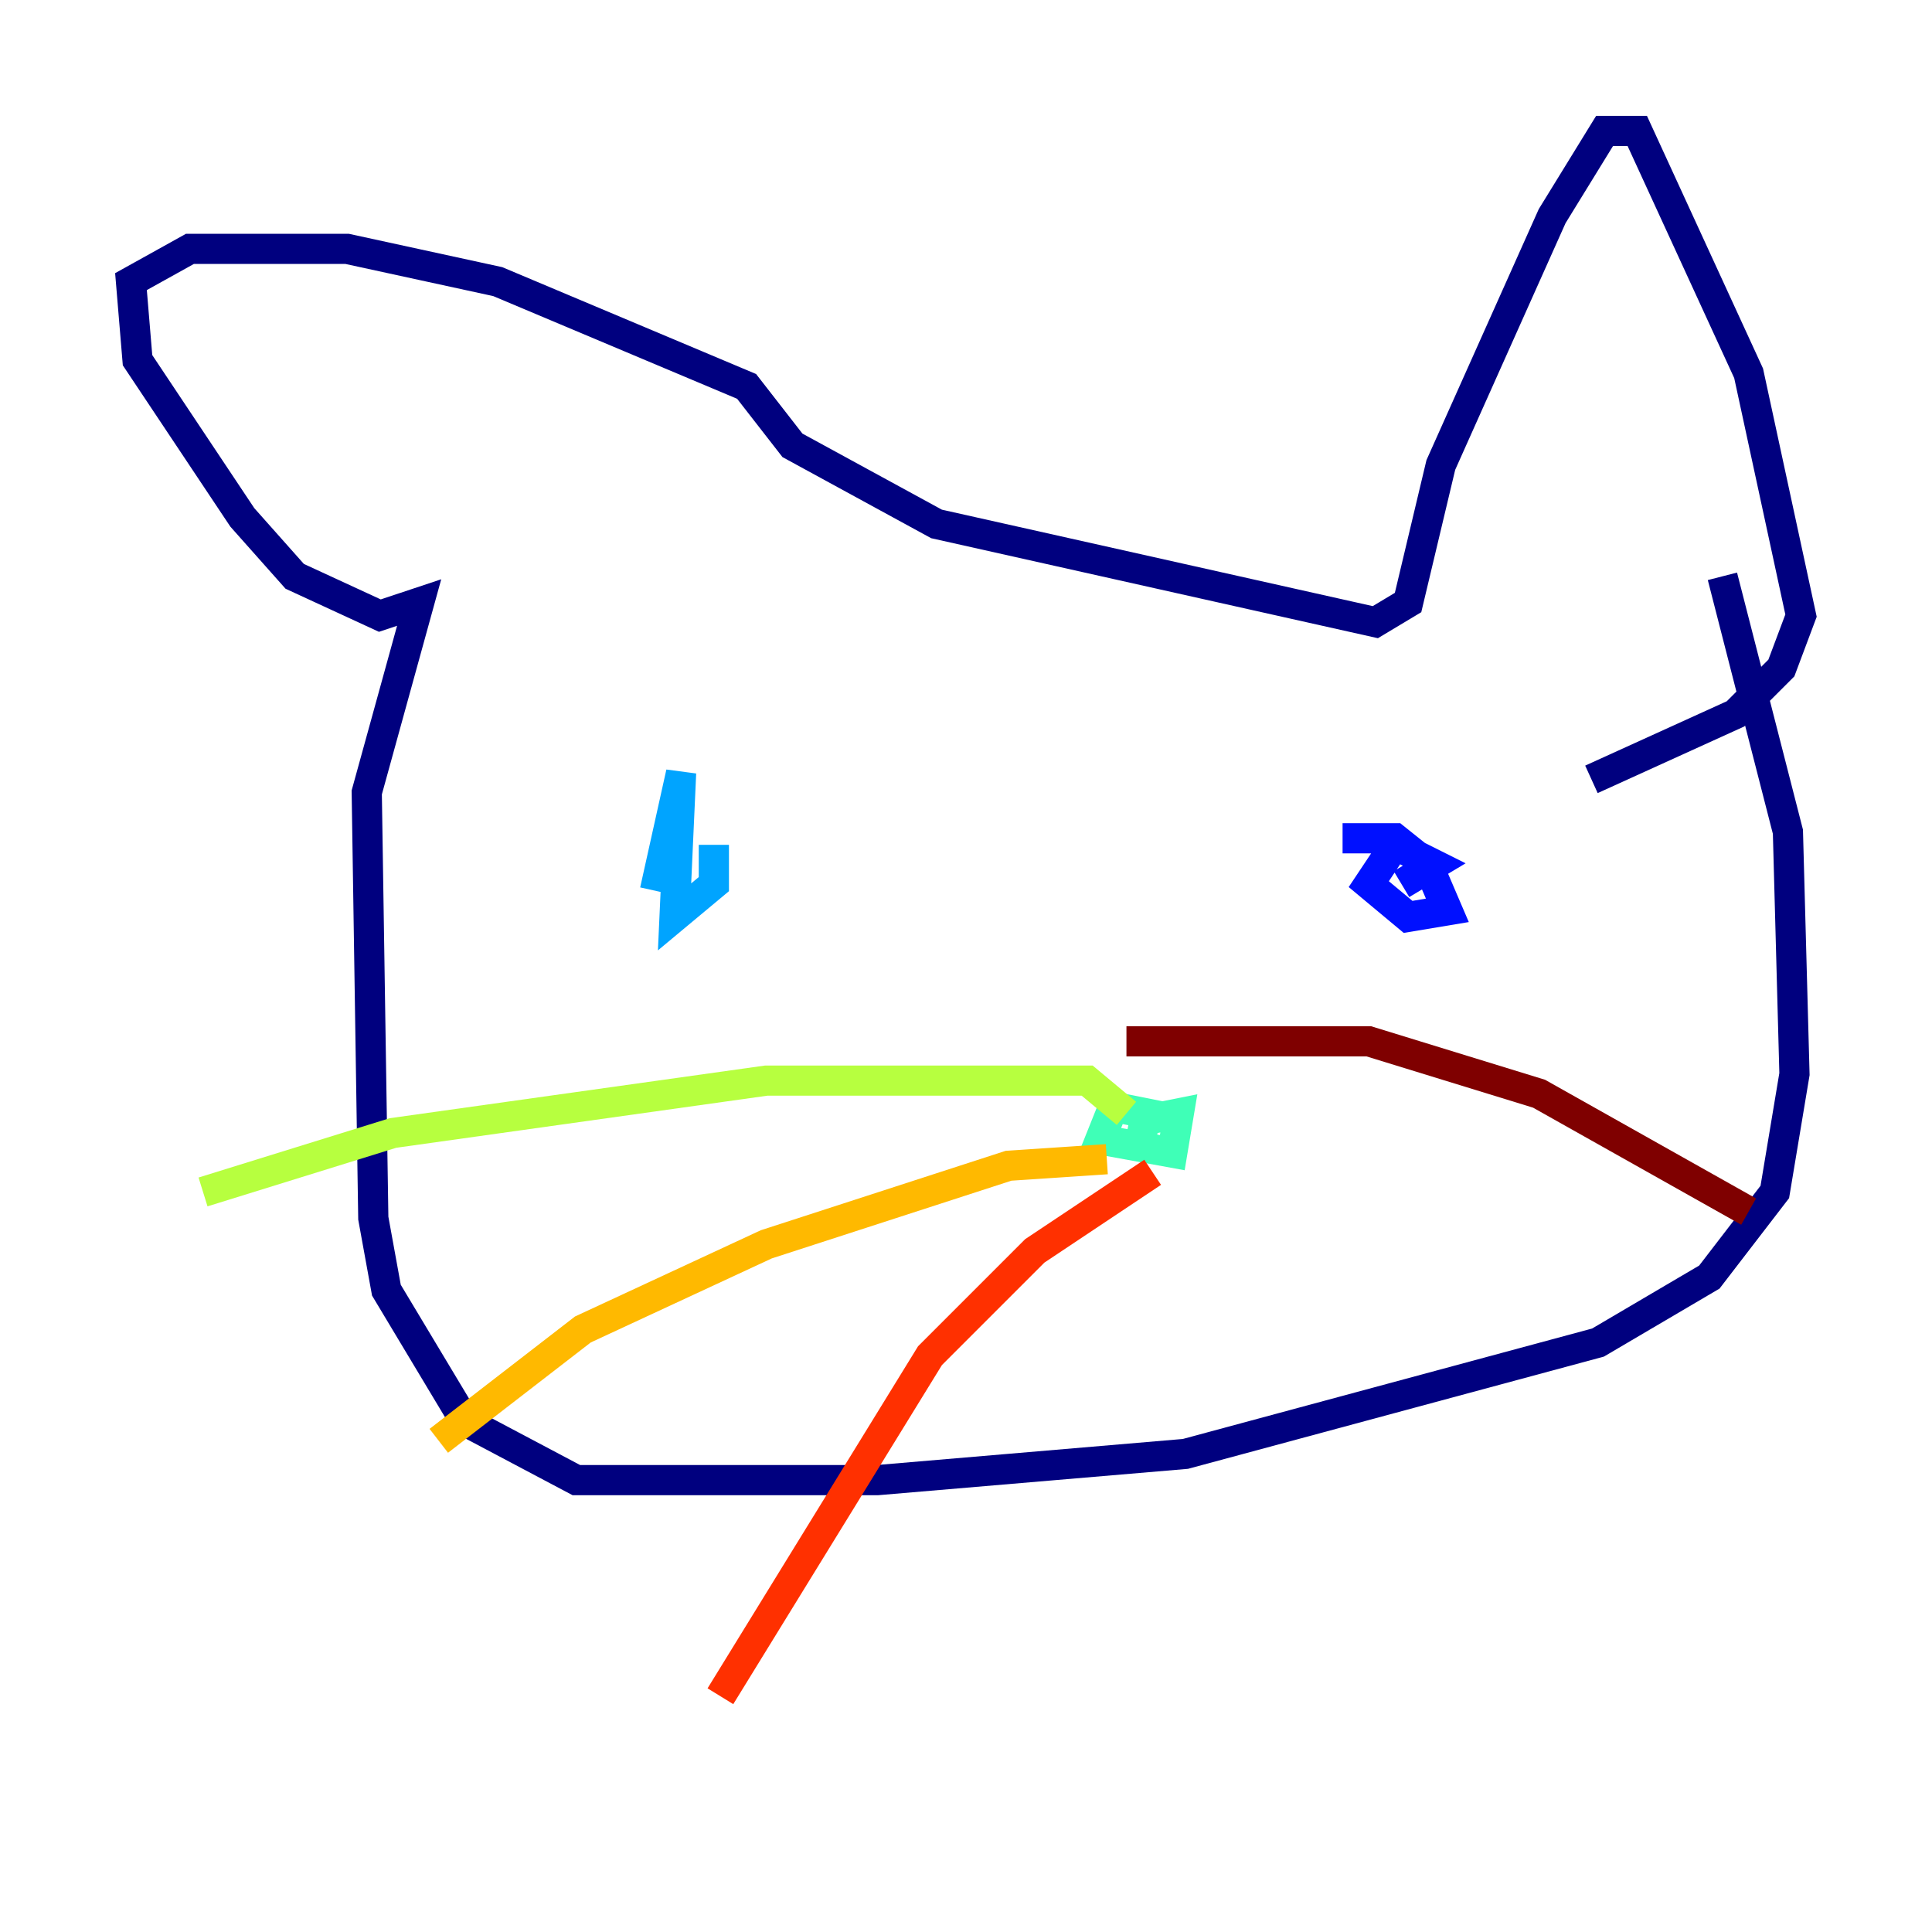 <?xml version="1.0" encoding="utf-8" ?>
<svg baseProfile="tiny" height="128" version="1.2" viewBox="0,0,128,128" width="128" xmlns="http://www.w3.org/2000/svg" xmlns:ev="http://www.w3.org/2001/xml-events" xmlns:xlink="http://www.w3.org/1999/xlink"><defs /><polyline fill="none" points="114.115,38.183 118.454,55.105 118.888,71.159 117.586,78.969 113.248,84.61 105.871,88.949 78.536,96.325 58.142,98.061 38.183,98.061 30.807,94.156 25.6,85.478 24.732,80.705 24.298,52.502 27.77,39.919 25.166,40.786 19.525,38.183 16.054,34.278 9.112,23.864 8.678,18.658 12.583,16.488 22.997,16.488 32.976,18.658 49.464,25.6 52.502,29.505 62.047,34.712 91.119,41.22 93.288,39.919 95.458,30.807 102.834,14.319 106.305,8.678 108.475,8.678 115.851,24.732 119.322,40.786 118.02,44.258 114.983,47.295 105.437,51.634" stroke="#00007f" stroke-width="2" /><polyline fill="none" points="92.854,58.576 95.024,57.275 92.42,55.973 90.685,58.576 93.288,60.746 95.891,60.312 94.59,57.275 92.42,55.539 88.949,55.539" stroke="#0010ff" stroke-width="2" /><polyline fill="none" points="43.39,59.01 45.125,51.2 44.691,60.746 47.295,58.576 47.295,55.973" stroke="#00a4ff" stroke-width="2" /><polyline fill="none" points="75.498,75.932 75.932,73.763 73.763,73.329 72.895,75.498 77.668,76.366 78.102,73.763 75.932,74.197" stroke="#3fffb7" stroke-width="2" /><polyline fill="none" points="74.63,73.763 72.027,71.593 50.766,71.593 26.034,75.064 13.451,78.969" stroke="#b7ff3f" stroke-width="2" /><polyline fill="none" points="73.329,76.8 66.82,77.234 50.766,82.441 38.617,88.081 29.071,95.458" stroke="#ffb900" stroke-width="2" /><polyline fill="none" points="76.366,77.668 68.556,82.875 61.614,89.817 47.729,112.38" stroke="#ff3000" stroke-width="2" /><polyline fill="none" points="74.63,68.99 90.685,68.99 101.966,72.461 115.851,80.271" stroke="#7f0000" stroke-width="2" /></svg>